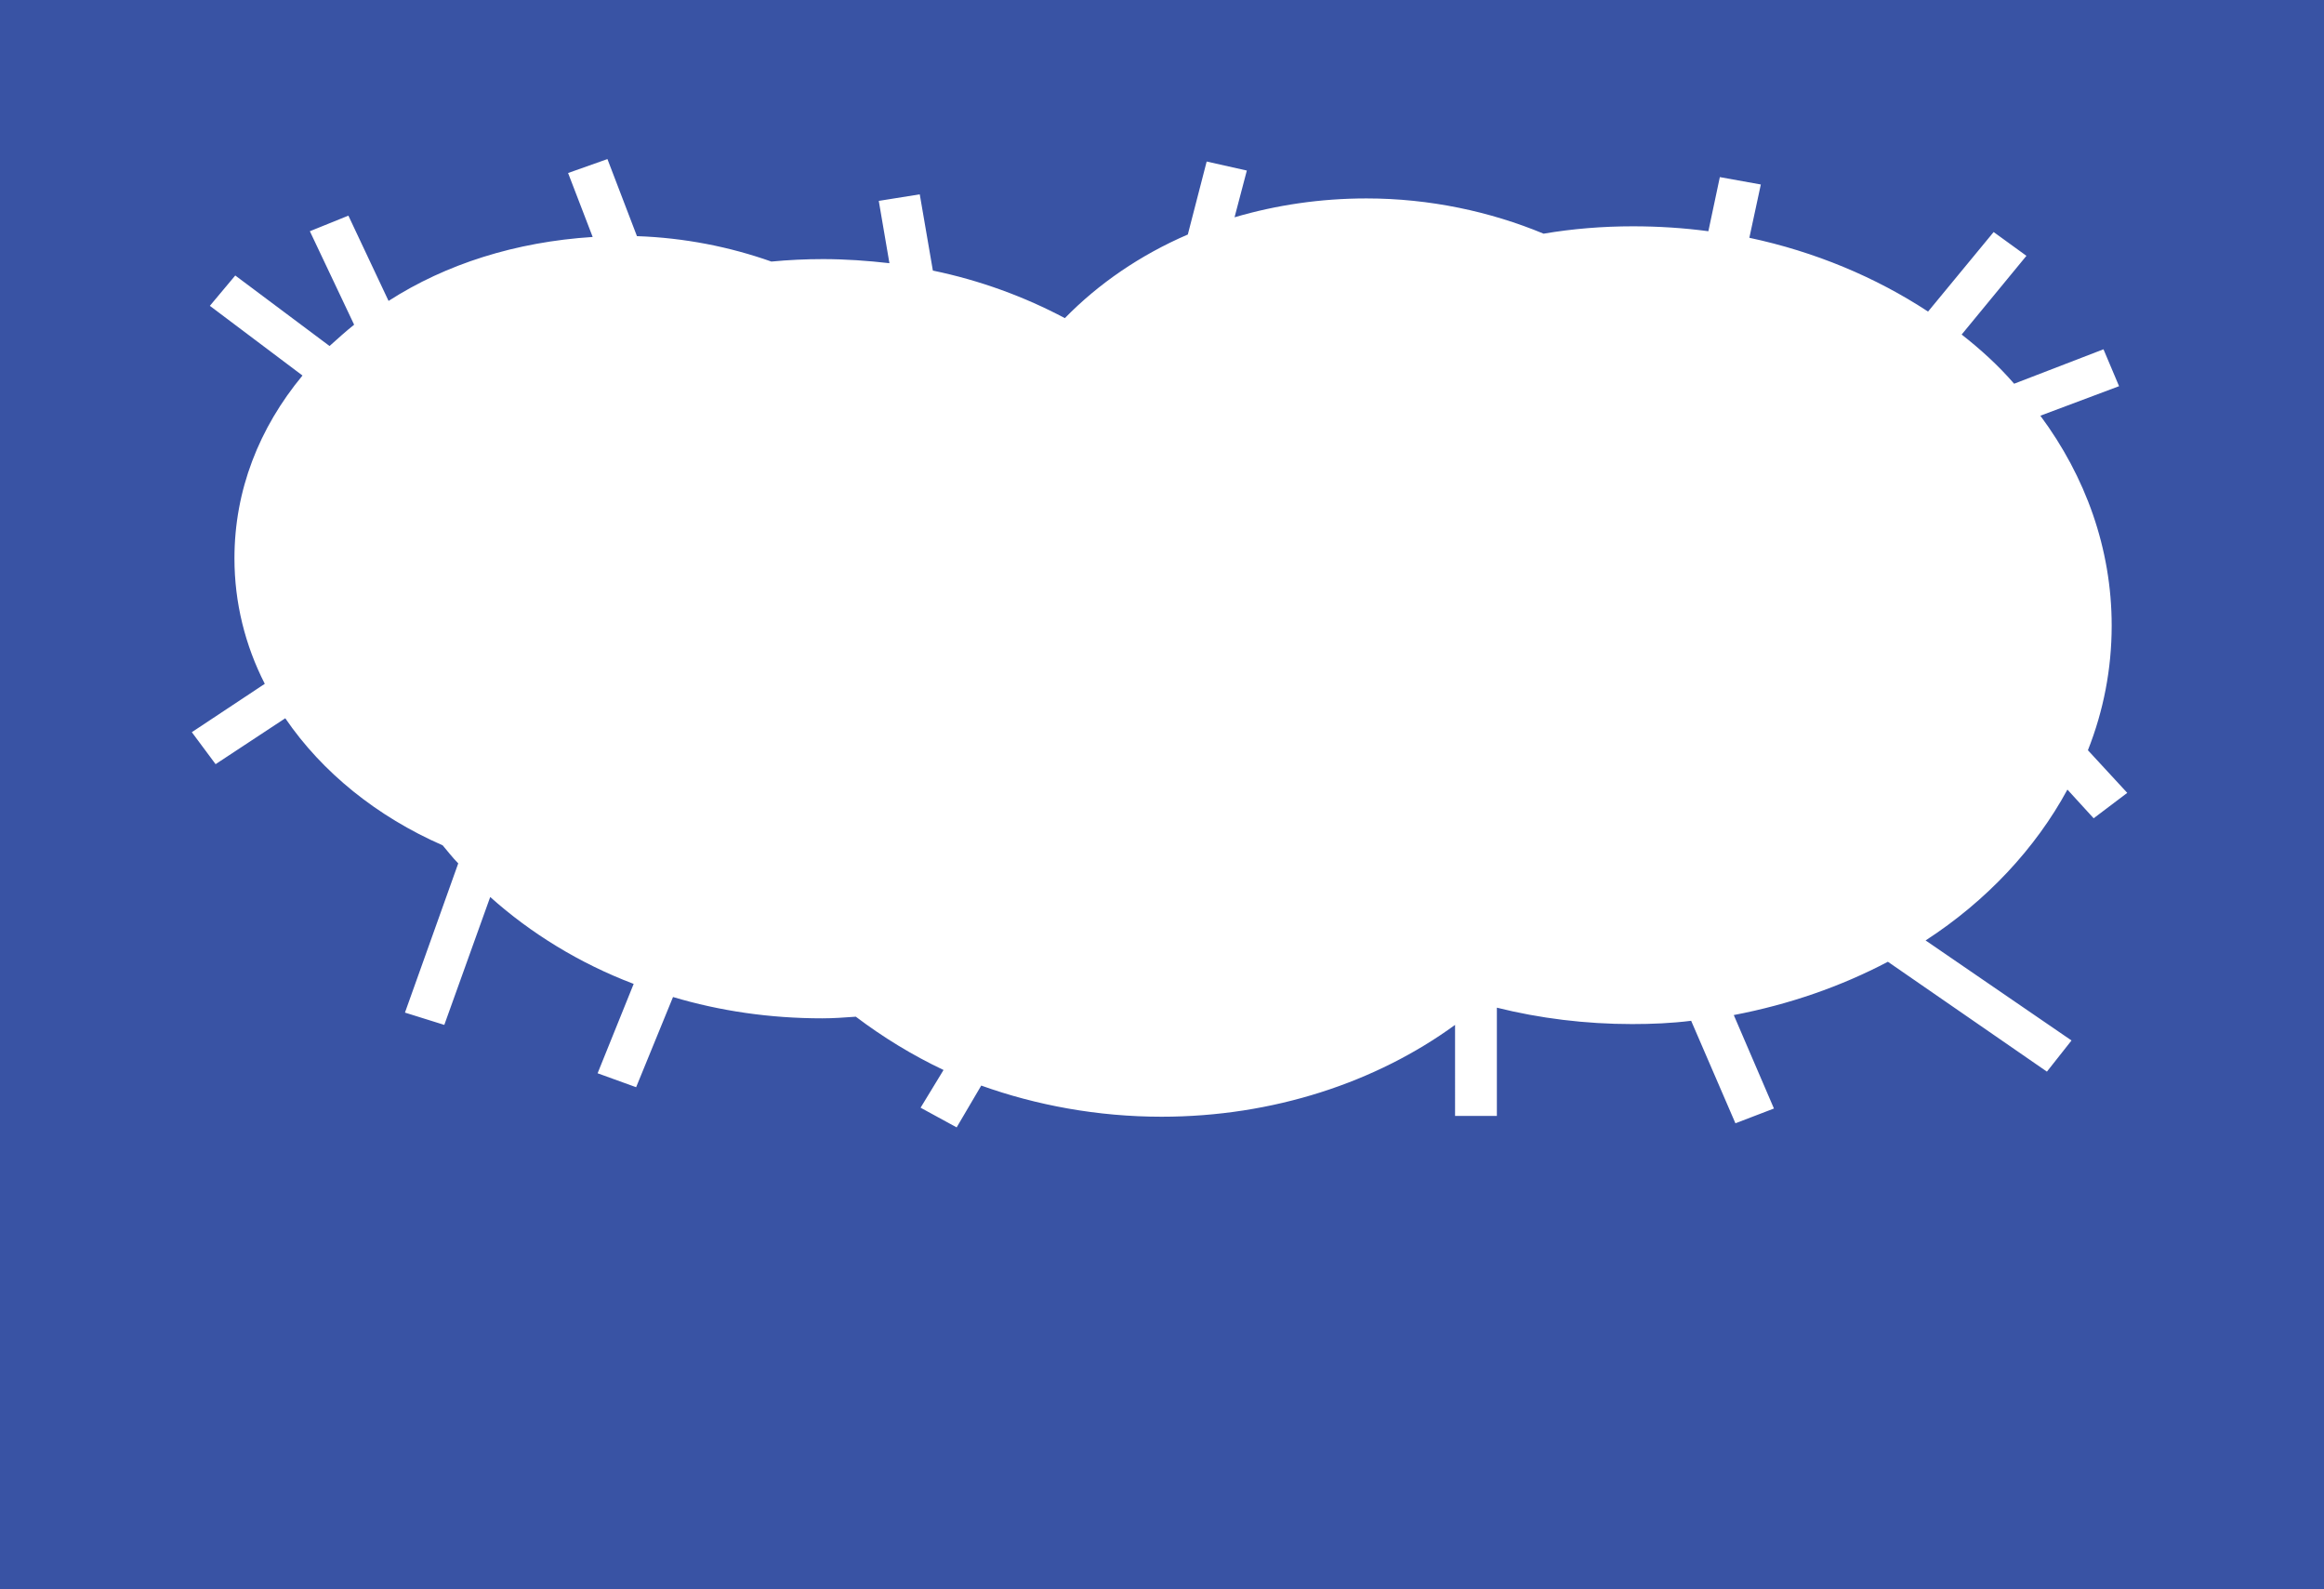 <?xml version="1.0" encoding="utf-8"?>
<!-- Generator: Adobe Illustrator 23.0.1, SVG Export Plug-In . SVG Version: 6.00 Build 0)  -->
<svg version="1.1" id="Layer_1" xmlns="http://www.w3.org/2000/svg" xmlns:xlink="http://www.w3.org/1999/xlink" x="0px" y="0px"
	 viewBox="0 0 283.5 193.8" style="enable-background:new 0 0 283.5 193.8;" xml:space="preserve">
<style type="text/css">
	.st0{fill:#3953A4;}
</style>
<title>1</title>
<path class="st0" d="M0,0v193.8h283.5V0H0z M255.4,99.8l-3.2-3.5c-3.9,7.2-9.9,13.6-17.3,18.4l17.8,12.2l-3,3.8l-19.4-13.4
	c-5.7,3-12,5.2-18.8,6.5l4.9,11.4l-4.7,1.8l-5.4-12.5c-2.4,0.3-4.8,0.4-7.2,0.4c-5.7,0-11.3-0.7-16.5-2v13.2h-5.1V125
	c-9.6,7-22.2,11.2-35.8,11.2c-7.8,0-15.3-1.4-22-3.8l-3,5.1l-4.4-2.4l2.8-4.6c-3.8-1.8-7.4-4-10.7-6.5c-1.4,0.1-2.7,0.2-4.1,0.2
	c-6.4,0-12.5-0.9-18.2-2.6l-4.5,11l-4.7-1.7l4.4-10.9c-6.6-2.5-12.6-6.2-17.5-10.6L54.2,125l-4.8-1.5l6.5-18.2
	c-0.7-0.7-1.3-1.5-1.9-2.2c-8-3.5-14.7-8.9-19.2-15.5l-8.5,5.6l-2.9-3.9l8.9-5.9c-2.4-4.7-3.7-9.9-3.7-15.3c0-8.3,3-15.9,8.3-22.3
	l-11.3-8.5l3.1-3.7l11.5,8.6c1-0.9,2-1.8,3-2.6l-5.4-11.4l4.7-1.9l4.9,10.4c7-4.5,15.5-7.2,24.9-7.8l-3-7.8l4.8-1.7l3.6,9.4
	c5.8,0.2,11.3,1.3,16.4,3.1c2.1-0.2,4.2-0.3,6.3-0.3c2.7,0,5.5,0.2,8.1,0.5l-1.3-7.6l5-0.8l1.6,9.3c5.8,1.2,11.2,3.2,16.1,5.8
	c4.1-4.2,9.2-7.7,15-10.2l2.3-8.9l4.9,1.1l-1.5,5.7c5.1-1.5,10.5-2.3,16.1-2.3c7.7,0,15.1,1.6,21.6,4.3c3.5-0.6,7.2-0.9,10.9-0.9
	c3.1,0,6.2,0.2,9.2,0.6l1.4-6.6l5,0.9l-1.4,6.5c8,1.7,15.4,4.8,21.8,9l8-9.7l4,2.9l-7.9,9.6c2.3,1.8,4.5,3.8,6.4,6l10.9-4.2l1.9,4.5
	l-9.6,3.6c5.5,7.4,8.7,16.2,8.7,25.6c0,5.3-1,10.4-2.9,15.2l4.8,5.2L255.4,99.8z"/>
</svg>

